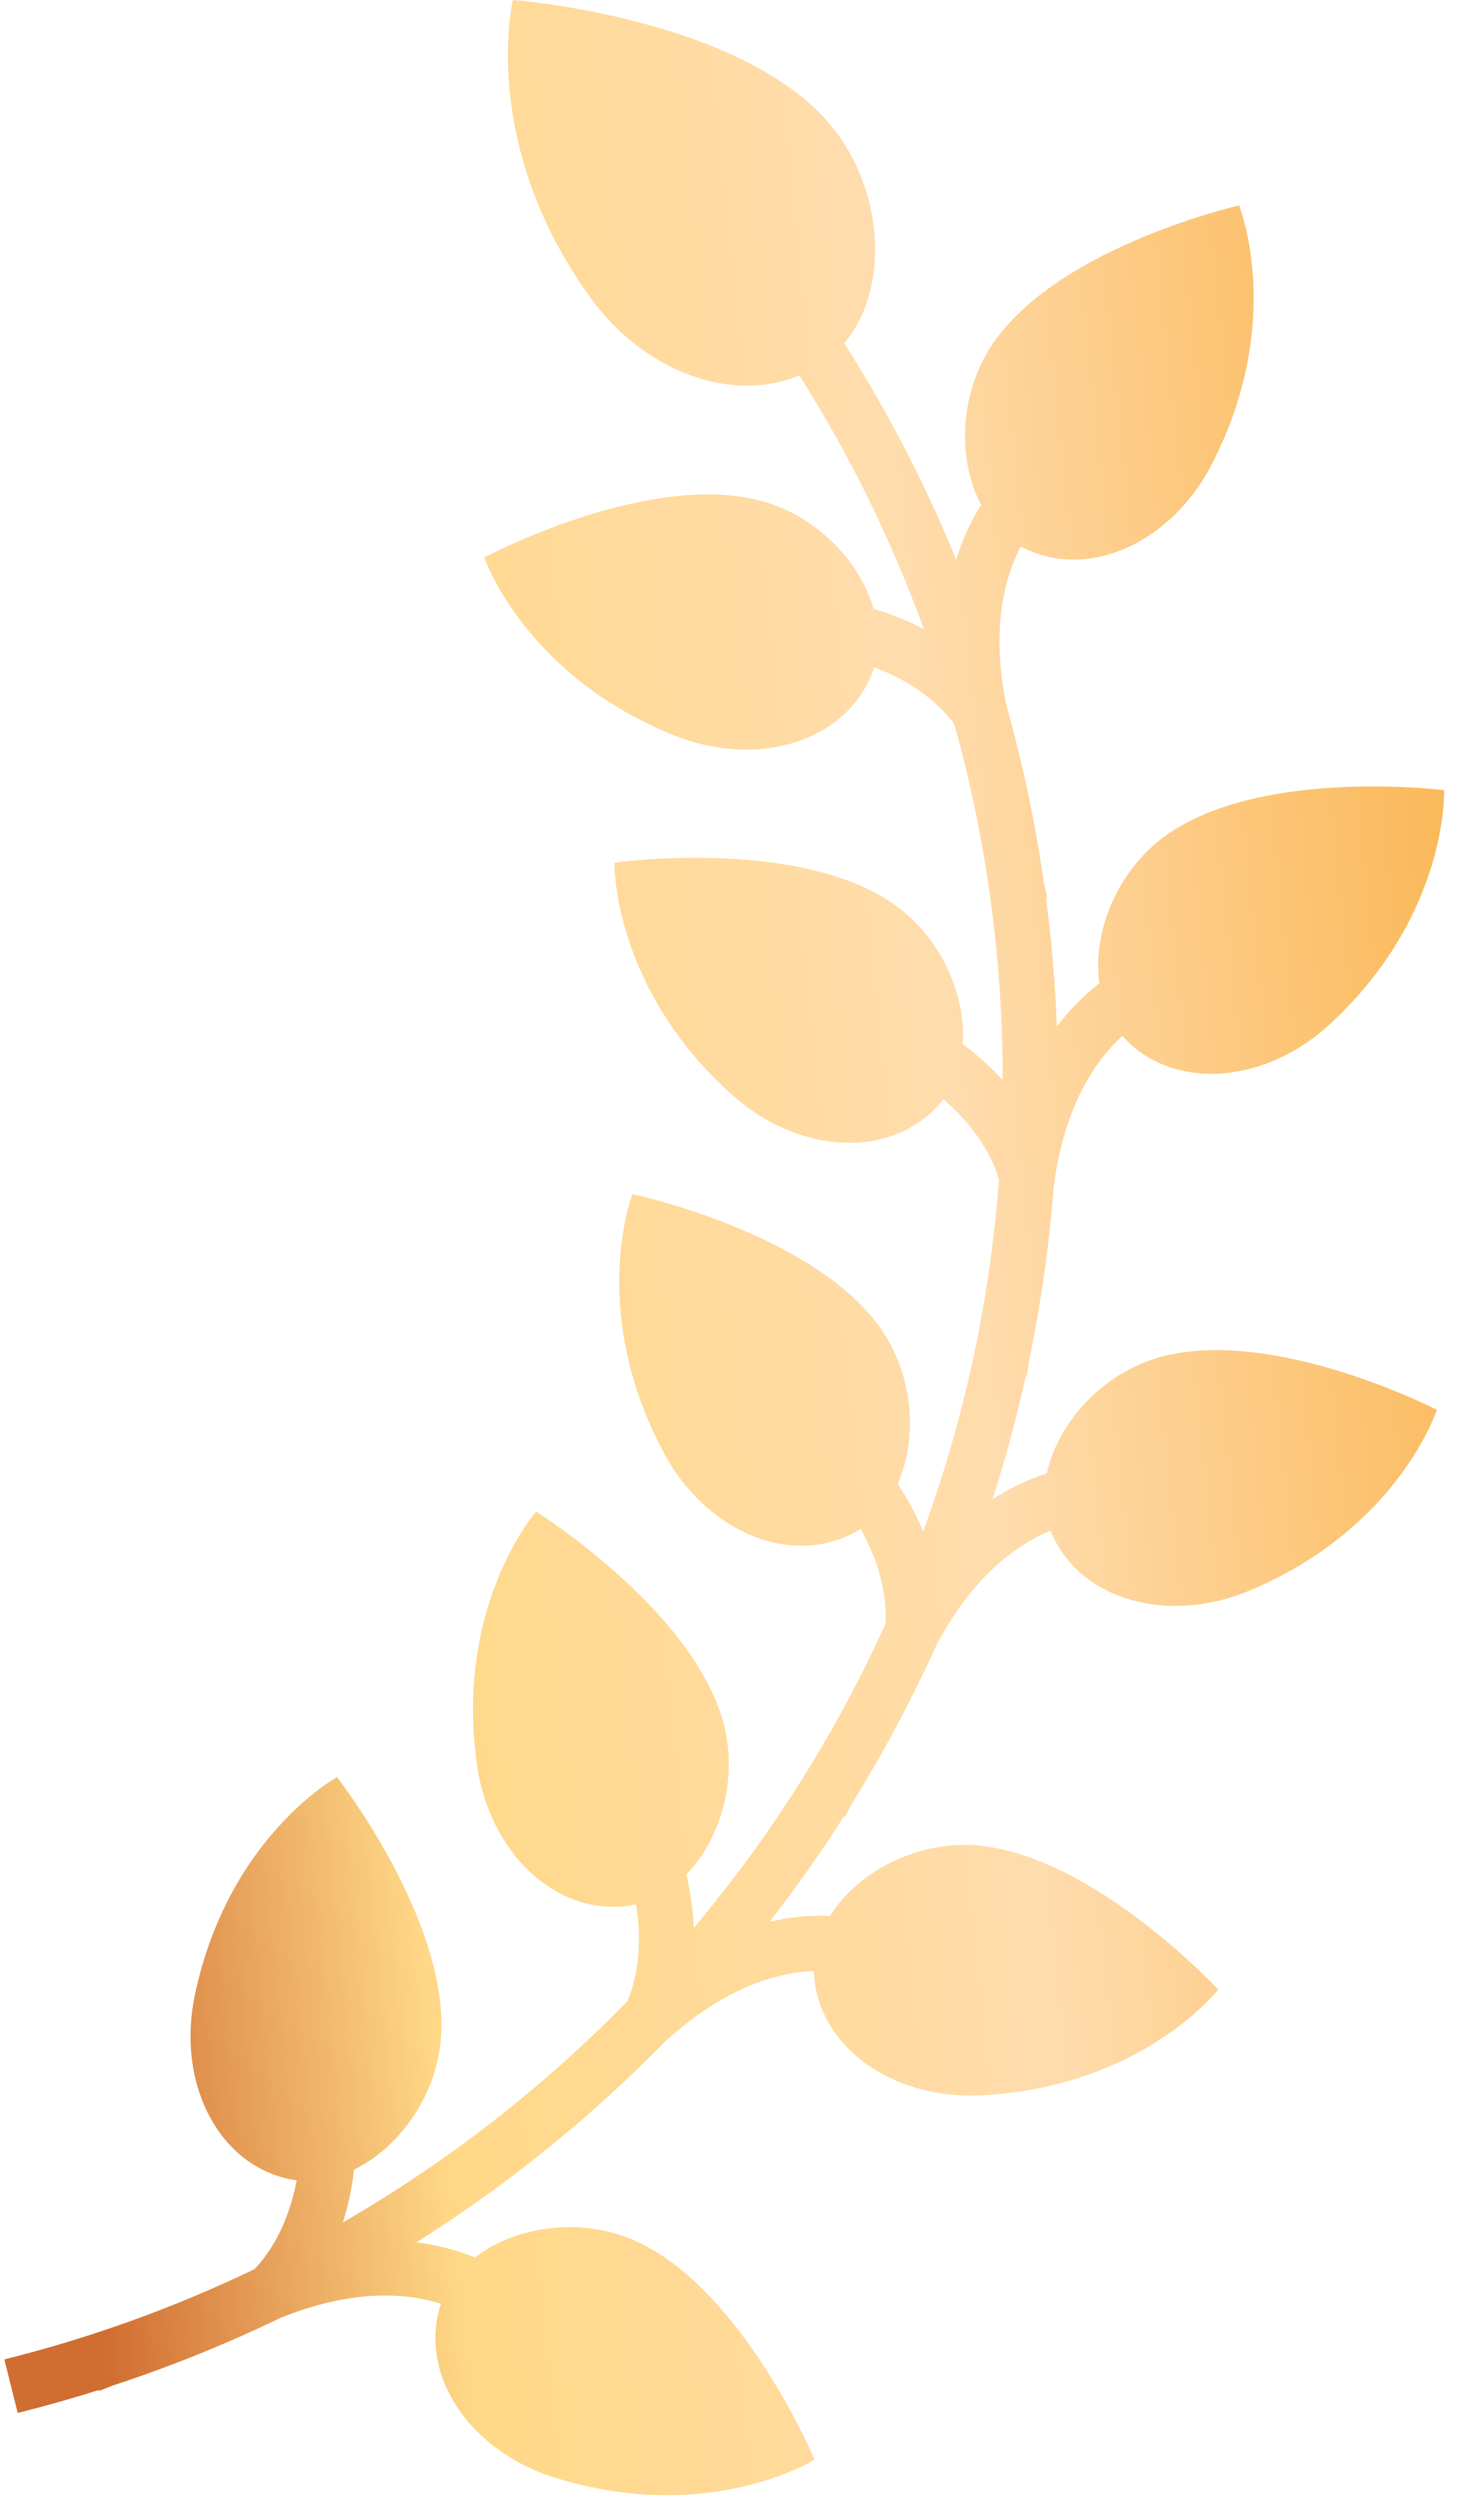 <svg width="55" height="94" viewBox="0 0 55 94" fill="none" xmlns="http://www.w3.org/2000/svg">
<g id="leaf right">
<path id="Vector" d="M0.167 88.719C3.418 87.908 6.563 86.772 9.57 85.327C9.763 85.136 10.284 84.556 10.705 83.538C10.905 83.055 11.056 82.535 11.16 81.984C11.035 81.969 10.911 81.947 10.787 81.918C8.125 81.286 6.662 78.226 7.326 75.042C8.57 69.077 12.678 66.823 12.678 66.823C12.678 66.823 16.861 72.168 16.595 76.551C16.461 78.75 15.05 80.737 13.322 81.581C13.236 82.324 13.086 82.986 12.901 83.568C13.656 83.132 14.4 82.675 15.134 82.197C18.21 80.196 21.041 77.874 23.593 75.26C23.708 75.007 23.963 74.346 24.024 73.355C24.054 72.877 24.038 72.29 23.926 71.608C23.804 71.636 23.68 71.658 23.554 71.673C20.836 71.989 18.415 69.614 17.949 66.394C17.078 60.364 20.168 56.841 20.168 56.841C20.168 56.841 25.927 60.433 27.175 64.643C27.802 66.755 27.155 69.105 25.82 70.489C25.992 71.213 26.077 71.882 26.104 72.49C26.419 72.115 26.728 71.736 27.032 71.351C29.546 68.176 31.647 64.732 33.306 61.075C33.33 60.806 33.358 60.026 33.026 58.974C32.868 58.475 32.65 57.979 32.375 57.491C32.27 57.559 32.16 57.622 32.047 57.679C29.601 58.907 26.514 57.503 24.976 54.636C22.094 49.268 23.793 44.901 23.793 44.901C23.793 44.901 30.433 46.307 33.046 49.834C34.358 51.605 34.553 54.035 33.772 55.792C34.186 56.42 34.497 57.025 34.73 57.591C34.783 57.447 34.834 57.303 34.886 57.158C36.35 53.027 37.251 48.735 37.58 44.355C37.5 44.071 37.253 43.35 36.606 42.506C36.287 42.091 35.912 41.7 35.486 41.335C35.411 41.436 35.33 41.532 35.243 41.624C33.364 43.614 29.983 43.351 27.557 41.184C23.014 37.124 23.116 32.44 23.116 32.44C23.116 32.44 29.837 31.489 33.498 33.911C35.336 35.127 36.351 37.343 36.218 39.261C36.815 39.705 37.31 40.162 37.72 40.61C37.72 40.604 37.72 40.598 37.72 40.591C37.72 36.046 37.109 31.566 35.902 27.237C35.747 27.015 35.267 26.401 34.337 25.808C33.896 25.527 33.41 25.288 32.885 25.091C32.849 25.211 32.806 25.329 32.756 25.446C31.671 27.958 28.404 28.867 25.383 27.66C19.724 25.4 18.218 20.962 18.218 20.962C18.218 20.962 24.209 17.771 28.478 18.794C30.621 19.308 32.333 21.044 32.863 22.892C33.584 23.107 34.211 23.37 34.754 23.655C33.541 20.314 31.973 17.121 30.072 14.117C27.496 15.187 24.225 13.97 22.214 11.194C17.998 5.373 19.294 0 19.294 0C19.294 0 27.278 0.595 30.89 4.306C33.248 6.73 33.575 10.756 31.762 12.908C33.407 15.494 34.814 18.213 35.971 21.045C36.184 20.354 36.45 19.777 36.717 19.309C36.78 19.198 36.846 19.091 36.91 18.988C35.98 17.231 36.095 14.665 37.436 12.797C39.995 9.23 46.613 7.725 46.613 7.725C46.613 7.725 48.378 12.066 45.577 17.477C44.081 20.366 41.016 21.816 38.552 20.626C38.501 20.601 38.45 20.575 38.399 20.547C37.753 21.793 37.278 23.731 37.869 26.563C38.478 28.726 38.943 30.926 39.265 33.152L39.41 33.839L39.342 33.71C39.558 35.33 39.697 36.963 39.758 38.605C40.198 38.021 40.65 37.565 41.065 37.213C41.163 37.13 41.26 37.051 41.357 36.977C41.084 35.009 42.069 32.636 43.968 31.34C47.593 28.863 54.327 29.713 54.327 29.713C54.327 29.713 54.5 34.396 50.017 38.523C47.624 40.726 44.247 41.04 42.339 39.079C42.298 39.038 42.26 38.995 42.222 38.952C41.184 39.905 40.071 41.573 39.661 44.456L39.644 44.583C39.475 46.796 39.165 48.989 38.716 51.151L38.626 51.787L38.608 51.658C38.261 53.248 37.838 54.822 37.34 56.375C37.947 55.982 38.521 55.711 39.026 55.525C39.147 55.48 39.265 55.44 39.382 55.403C39.797 53.459 41.536 51.567 43.763 50.998C48.017 49.911 54.055 53.012 54.055 53.012C54.055 53.012 52.615 57.472 46.992 59.817C43.989 61.069 40.709 60.209 39.586 57.713C39.562 57.661 39.541 57.608 39.52 57.554C38.224 58.093 36.615 59.273 35.248 61.819C34.321 63.876 33.26 65.868 32.07 67.786L31.75 68.386L31.78 68.248C30.905 69.626 29.963 70.964 28.956 72.261C29.668 72.097 30.306 72.037 30.849 72.035C30.977 72.035 31.102 72.037 31.224 72.042C32.28 70.358 34.56 69.174 36.848 69.401C41.217 69.834 45.829 74.813 45.829 74.813C45.829 74.813 42.952 78.512 36.865 78.792C33.615 78.942 30.827 77.011 30.626 74.283C30.621 74.225 30.619 74.168 30.618 74.111C29.21 74.174 27.285 74.736 25.118 76.681L25.006 76.782C23.466 78.353 21.829 79.823 20.101 81.185L20.028 81.251L20.038 81.235C18.823 82.189 17.565 83.091 16.264 83.937C16.066 84.066 15.867 84.193 15.667 84.319C16.39 84.408 17.008 84.571 17.517 84.753C17.638 84.797 17.755 84.842 17.867 84.888C19.434 83.667 21.982 83.335 24.055 84.331C28.012 86.232 30.644 92.489 30.644 92.489C30.644 92.489 26.675 94.98 20.859 93.161C17.755 92.19 15.794 89.423 16.538 86.79C16.554 86.734 16.572 86.68 16.59 86.626C15.249 86.205 13.256 86.074 10.566 87.151C8.509 88.144 6.391 88.999 4.218 89.71L3.676 89.928L3.772 89.854C2.748 90.179 1.713 90.472 0.666 90.733L0.164 88.719H0.167Z" fill="url(#paint0_linear_634_10542)"/>
</g>
<defs>
<linearGradient id="paint0_linear_634_10542" x1="3.143" y1="81.499" x2="59.445" y2="75.625" gradientUnits="userSpaceOnUse">
<stop stop-color="#D06D30"/>
<stop offset="0.241" stop-color="#FFD887"/>
<stop offset="0.654" stop-color="#FFDCAD"/>
<stop offset="1" stop-color="#FAB858"/>
</linearGradient>
</defs>
</svg>
